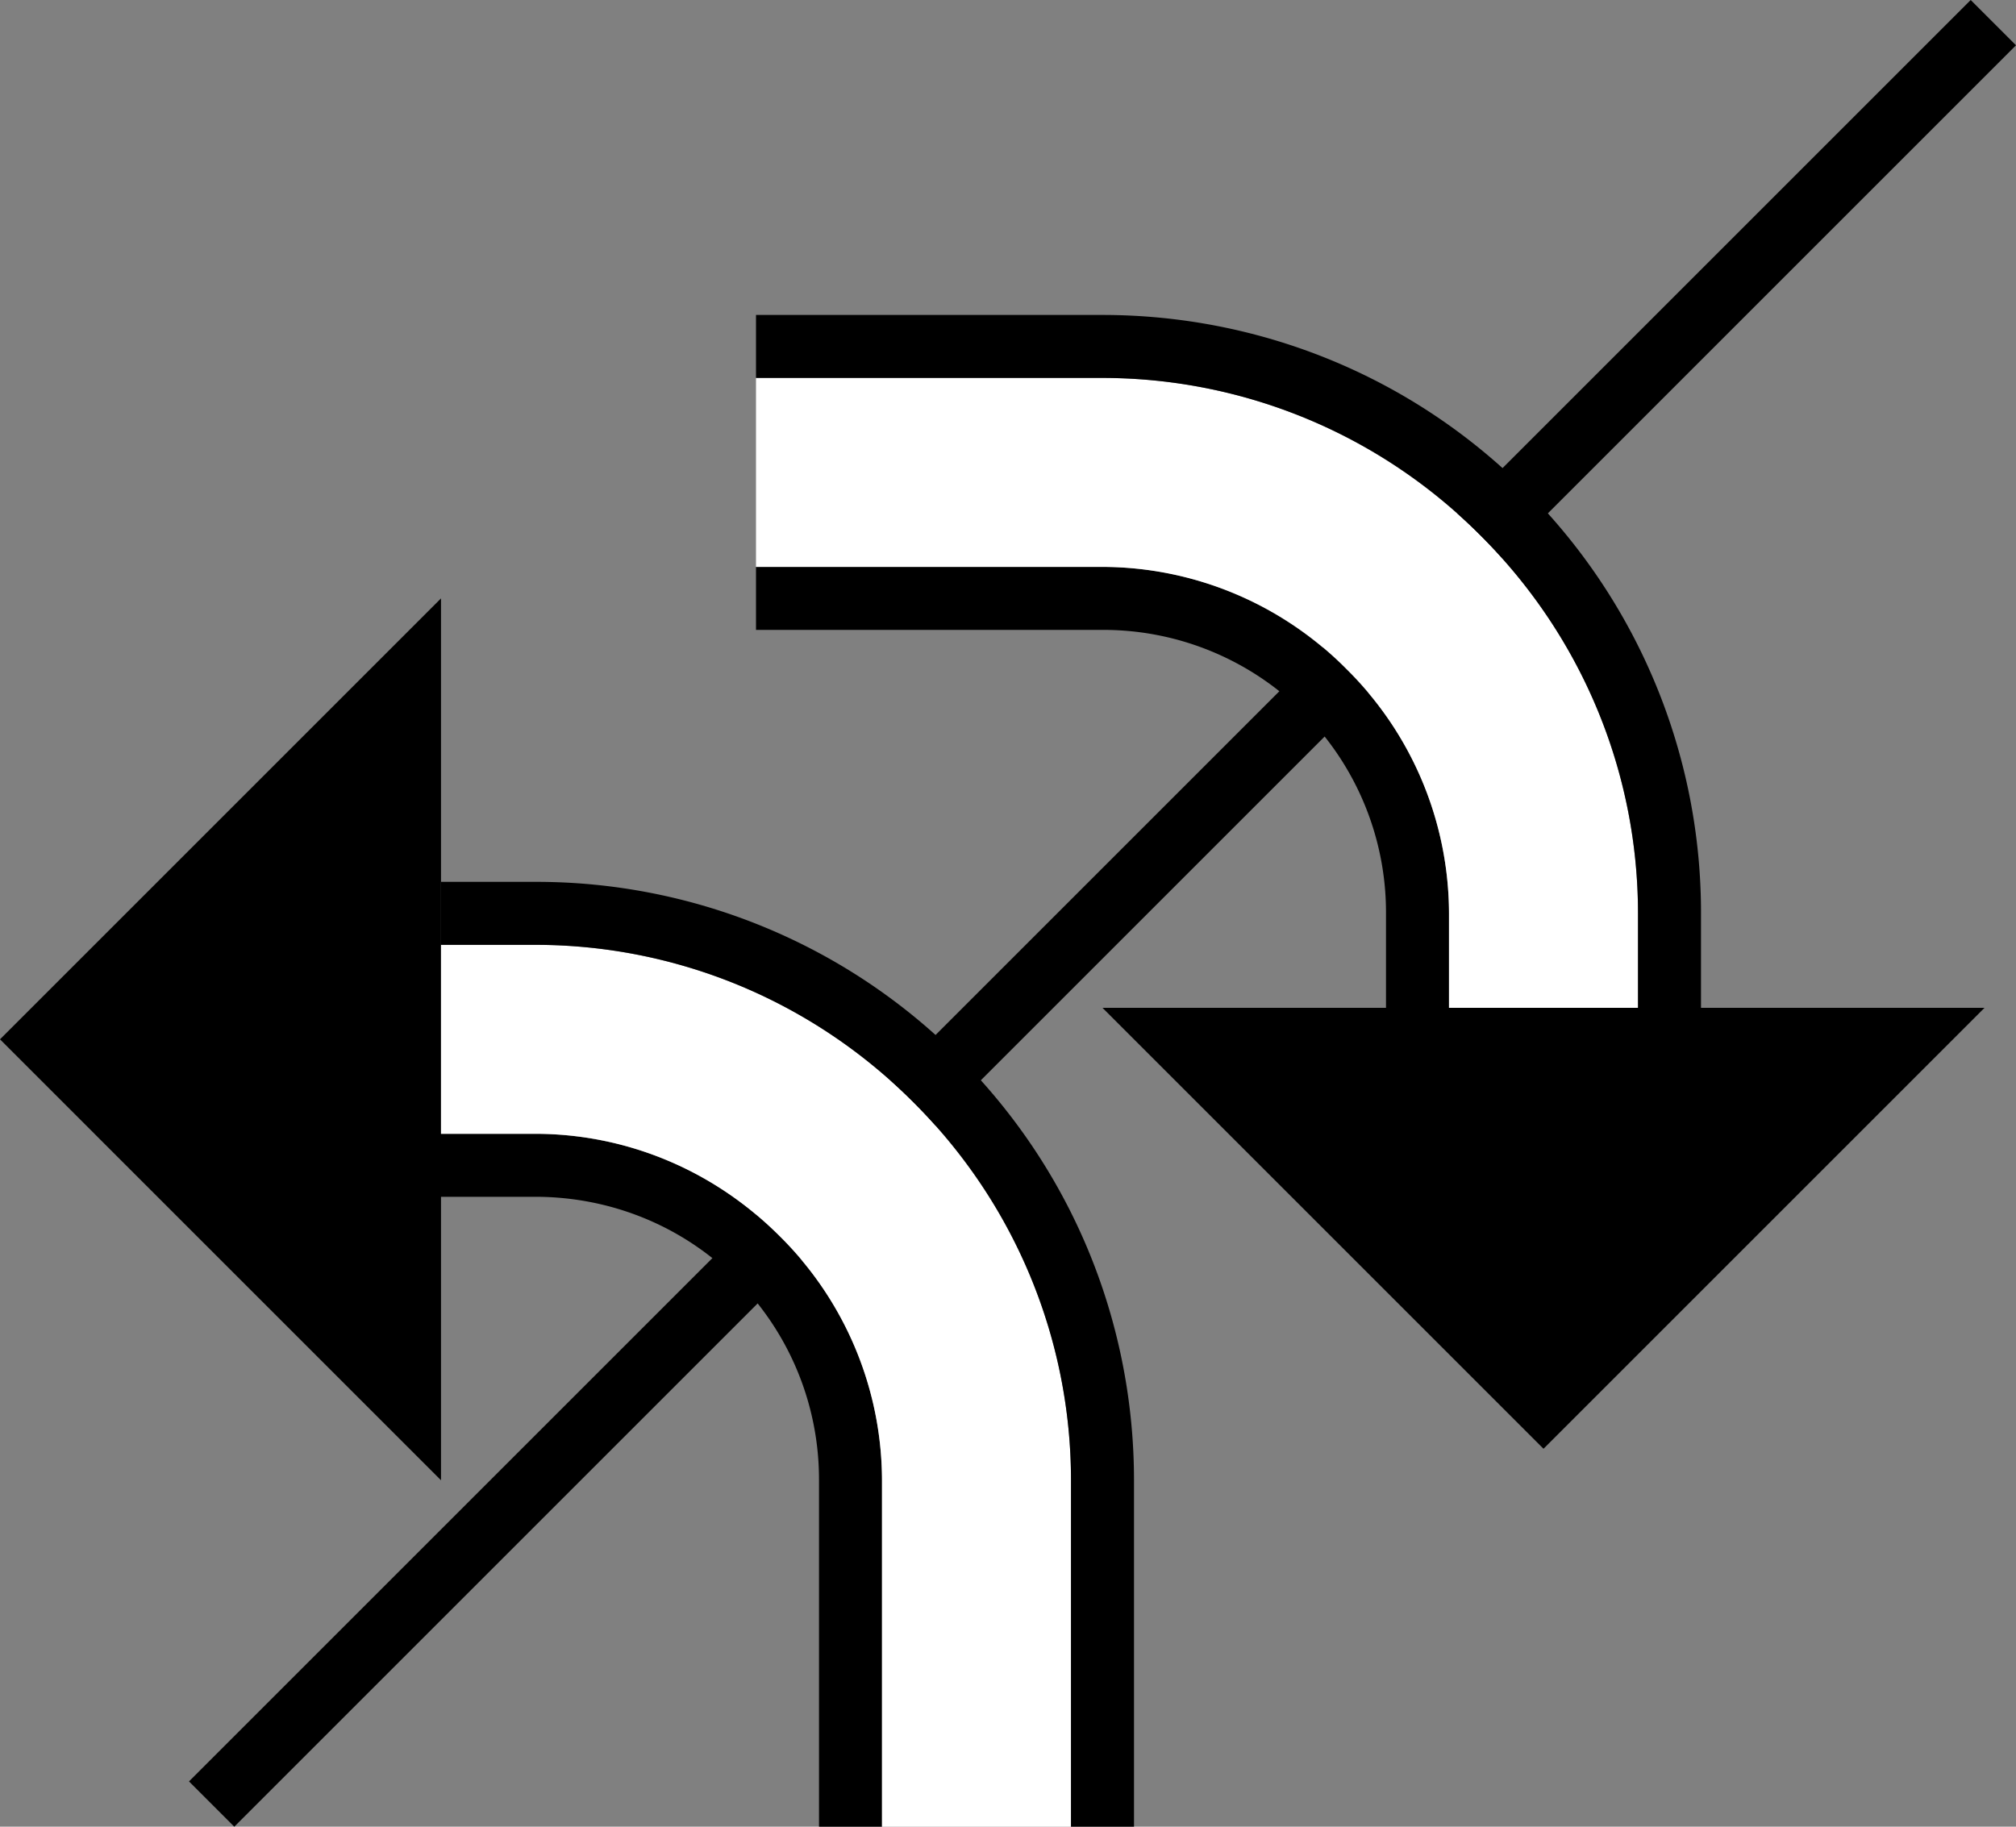 <svg xmlns="http://www.w3.org/2000/svg" version="1.0" width="32" height="29"><rect width="100%" height="100%" fill="#808080" stroke="none"/><path d="M31.281 0L32 .719 3.719 29 3 28.281 31.281 0zM17.5 16l7 7 7-7h-14z"/><path d="M17.5 9c1.407 0 2.801.551 3.875 1.625A5.467 5.467 0 0 1 23 14.5V16h-1v-1.5a4.493 4.493 0 0 0-1.313-3.188A4.493 4.493 0 0 0 17.5 10H12V9h5.5z"/><path d="M17.5 6c2.175 0 4.34.84 6 2.5a8.462 8.462 0 0 1 2.5 6V16h-3v-1.5a5.467 5.467 0 0 0-1.625-3.875A5.467 5.467 0 0 0 17.5 9H12V6h5.5z" fill="#fff"/><path d="M17.5 5c2.43 0 4.864.927 6.719 2.781A9.473 9.473 0 0 1 27 14.5V16h-1v-1.5c0-2.175-.84-4.34-2.5-6a8.462 8.462 0 0 0-6-2.5H12V5h5.5zM7 23.5l-7-7 7-7v14zM14 23.5a5.467 5.467 0 0 0-1.625-3.875A5.467 5.467 0 0 0 8.5 18H7v1h1.5c1.151 0 2.309.434 3.188 1.313A4.493 4.493 0 0 1 13 23.5V29h1v-5.5z"/><path d="M17 23.5c0-2.175-.84-4.34-2.5-6a8.462 8.462 0 0 0-6-2.5H7v3h1.5c1.407 0 2.801.551 3.875 1.625A5.467 5.467 0 0 1 14 23.5V29h3v-5.5z" fill="#fff"/><path d="M18 23.5c0-2.43-.927-4.864-2.781-6.719A9.473 9.473 0 0 0 8.5 14H7v1h1.5c2.175 0 4.34.84 6 2.5a8.462 8.462 0 0 1 2.5 6V29h1v-5.5z"/></svg>